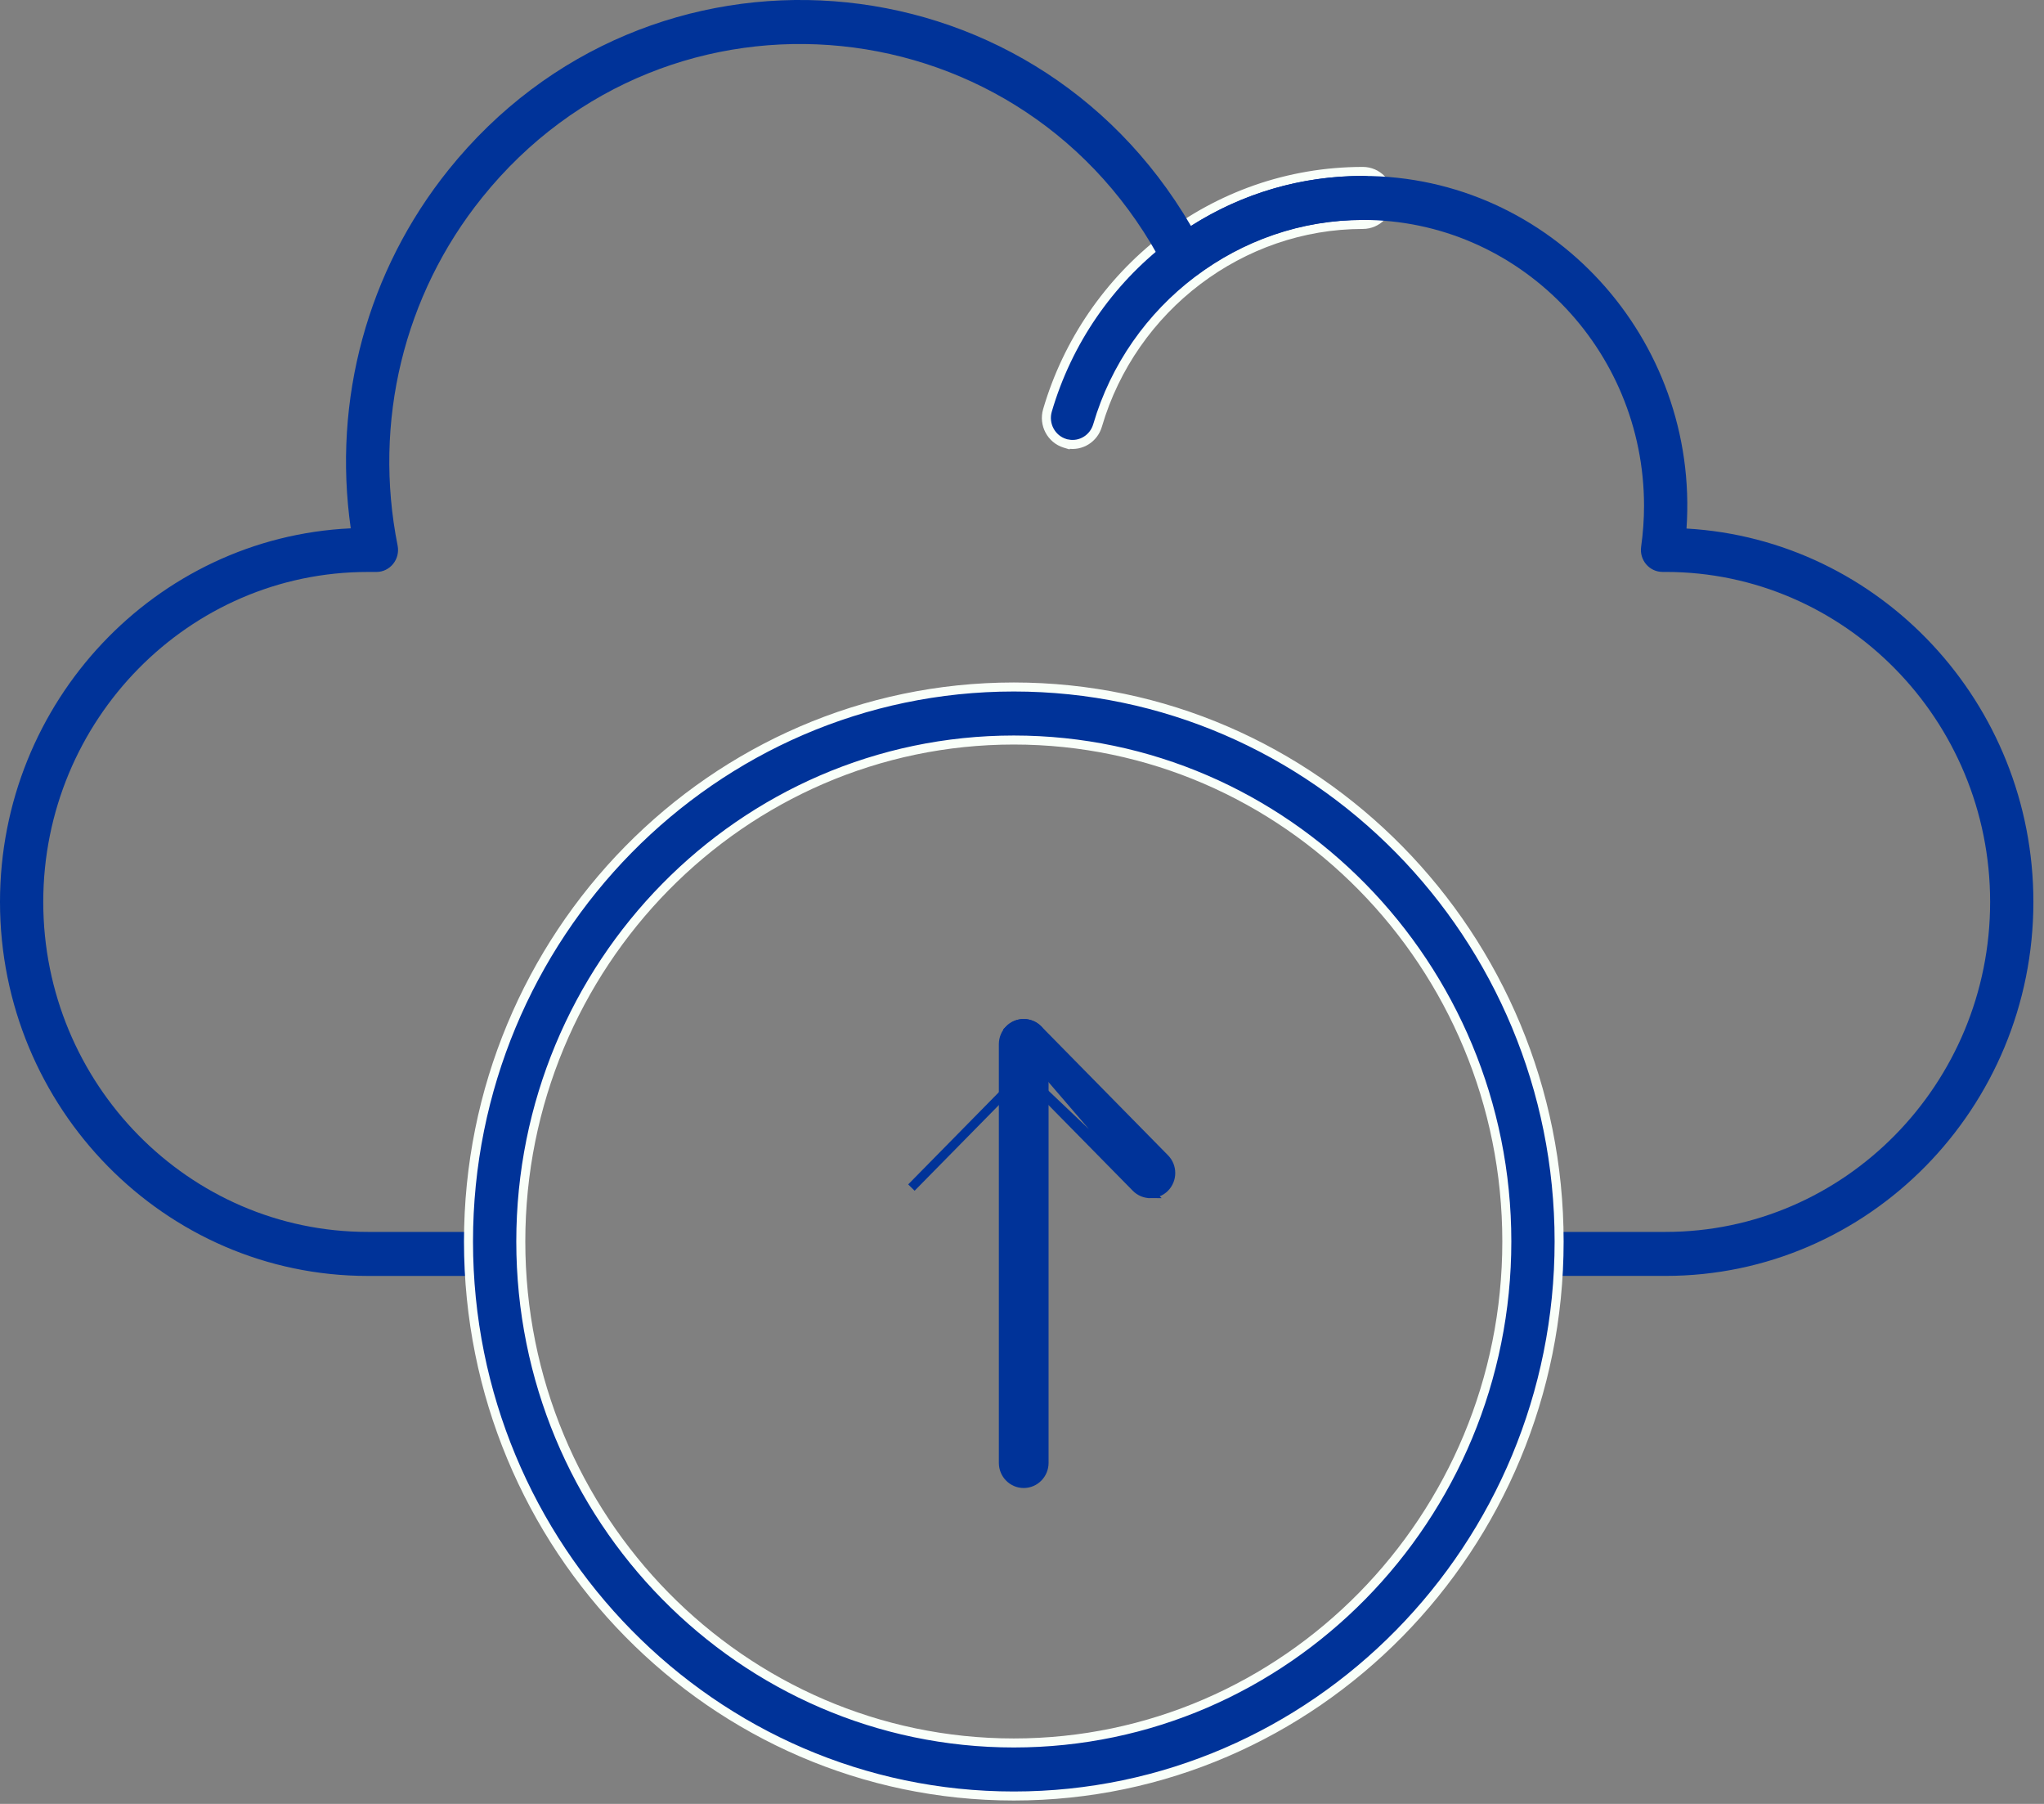 <svg width="68" height="60" viewBox="0 0 68 60" fill="none" xmlns="http://www.w3.org/2000/svg">
<rect x="0" y="0" width="68" height="60" fill="#808080" stroke="none"/>
<path d="M35.432 14.746L35.525 14.774L35.529 14.769C35.962 14.848 36.388 14.583 36.514 14.151C37.667 10.213 41.297 7.465 45.339 7.465C45.821 7.465 46.208 7.068 46.208 6.583C46.208 6.099 45.821 5.702 45.339 5.702C40.365 5.702 36.188 9.068 34.847 13.65C34.711 14.114 34.971 14.606 35.432 14.746Z" fill="#003399" stroke="#F9FFF9" stroke-width="0.3"/>
<path d="M55.413 42.438H51.096C50.698 42.438 50.376 42.111 50.376 41.707C50.376 41.303 50.698 40.975 51.096 40.975H55.413C61.365 40.975 66.208 36.051 66.208 29.999C66.208 23.947 61.365 19.023 55.413 19.023H55.31C55.101 19.023 54.903 18.931 54.766 18.771C54.629 18.61 54.567 18.397 54.597 18.187C54.661 17.732 54.694 17.274 54.694 16.828C54.694 11.583 50.497 7.315 45.338 7.315C43.331 7.315 41.418 7.953 39.804 9.16C39.449 9.425 38.945 9.307 38.74 8.91C34.169 0.06 22.229 -1.129 16.039 6.571C13.431 9.814 12.407 14.034 13.228 18.146C13.318 18.6 12.976 19.024 12.523 19.024H12.234C6.282 19.024 1.439 23.948 1.439 30C1.439 36.051 6.282 40.975 12.234 40.975H16.552C16.949 40.975 17.272 41.303 17.272 41.707C17.272 42.111 16.949 42.439 16.552 42.439H12.234C5.488 42.439 0 36.858 0 30C0 23.333 5.185 17.874 11.669 17.573C11.06 13.307 12.225 9.003 14.925 5.644C21.552 -2.6 34.253 -1.676 39.622 7.517C41.335 6.425 43.295 5.852 45.338 5.852C51.588 5.852 56.54 11.261 56.107 17.58C62.532 17.946 67.647 23.376 67.647 29.999C67.647 36.858 62.159 42.438 55.413 42.438L55.413 42.438Z" fill="#003399"/>
<path d="M15.586 41.294C15.586 51.461 23.722 59.737 33.727 59.737C43.733 59.737 51.869 51.461 51.869 41.294C51.869 31.126 43.733 22.85 33.727 22.85C23.721 22.85 15.586 31.126 15.586 41.294ZM17.326 41.294C17.326 32.094 24.686 24.614 33.727 24.614C42.769 24.614 50.129 32.094 50.129 41.294C50.129 50.493 42.769 57.973 33.727 57.973C24.686 57.973 17.326 50.493 17.326 41.294Z" fill="#003399" stroke="#F9FFF9" stroke-width="0.3"/>
<path d="M33.38 48.658C33.38 49.034 33.681 49.343 34.057 49.343C34.433 49.343 34.734 49.034 34.734 48.658V34.729C34.734 34.353 34.433 34.043 34.057 34.043C33.681 34.043 33.38 34.353 33.38 34.729V48.658Z" fill="#003399" stroke="#003399" stroke-width="0.3"/>
<path d="M34.056 35.702L37.792 39.5C37.923 39.634 38.097 39.702 38.271 39.702L34.056 35.702ZM34.056 35.702L30.321 39.5C30.321 39.5 30.321 39.5 30.321 39.5L30.321 39.5L34.056 35.702ZM34.536 34.246C34.271 33.977 33.841 33.977 33.577 34.246L38.271 39.702C38.445 39.702 38.619 39.634 38.751 39.5C39.014 39.232 39.014 38.799 38.751 38.532L34.536 34.246Z" fill="#003399" stroke="#003399" stroke-width="0.3"/>
</svg>
